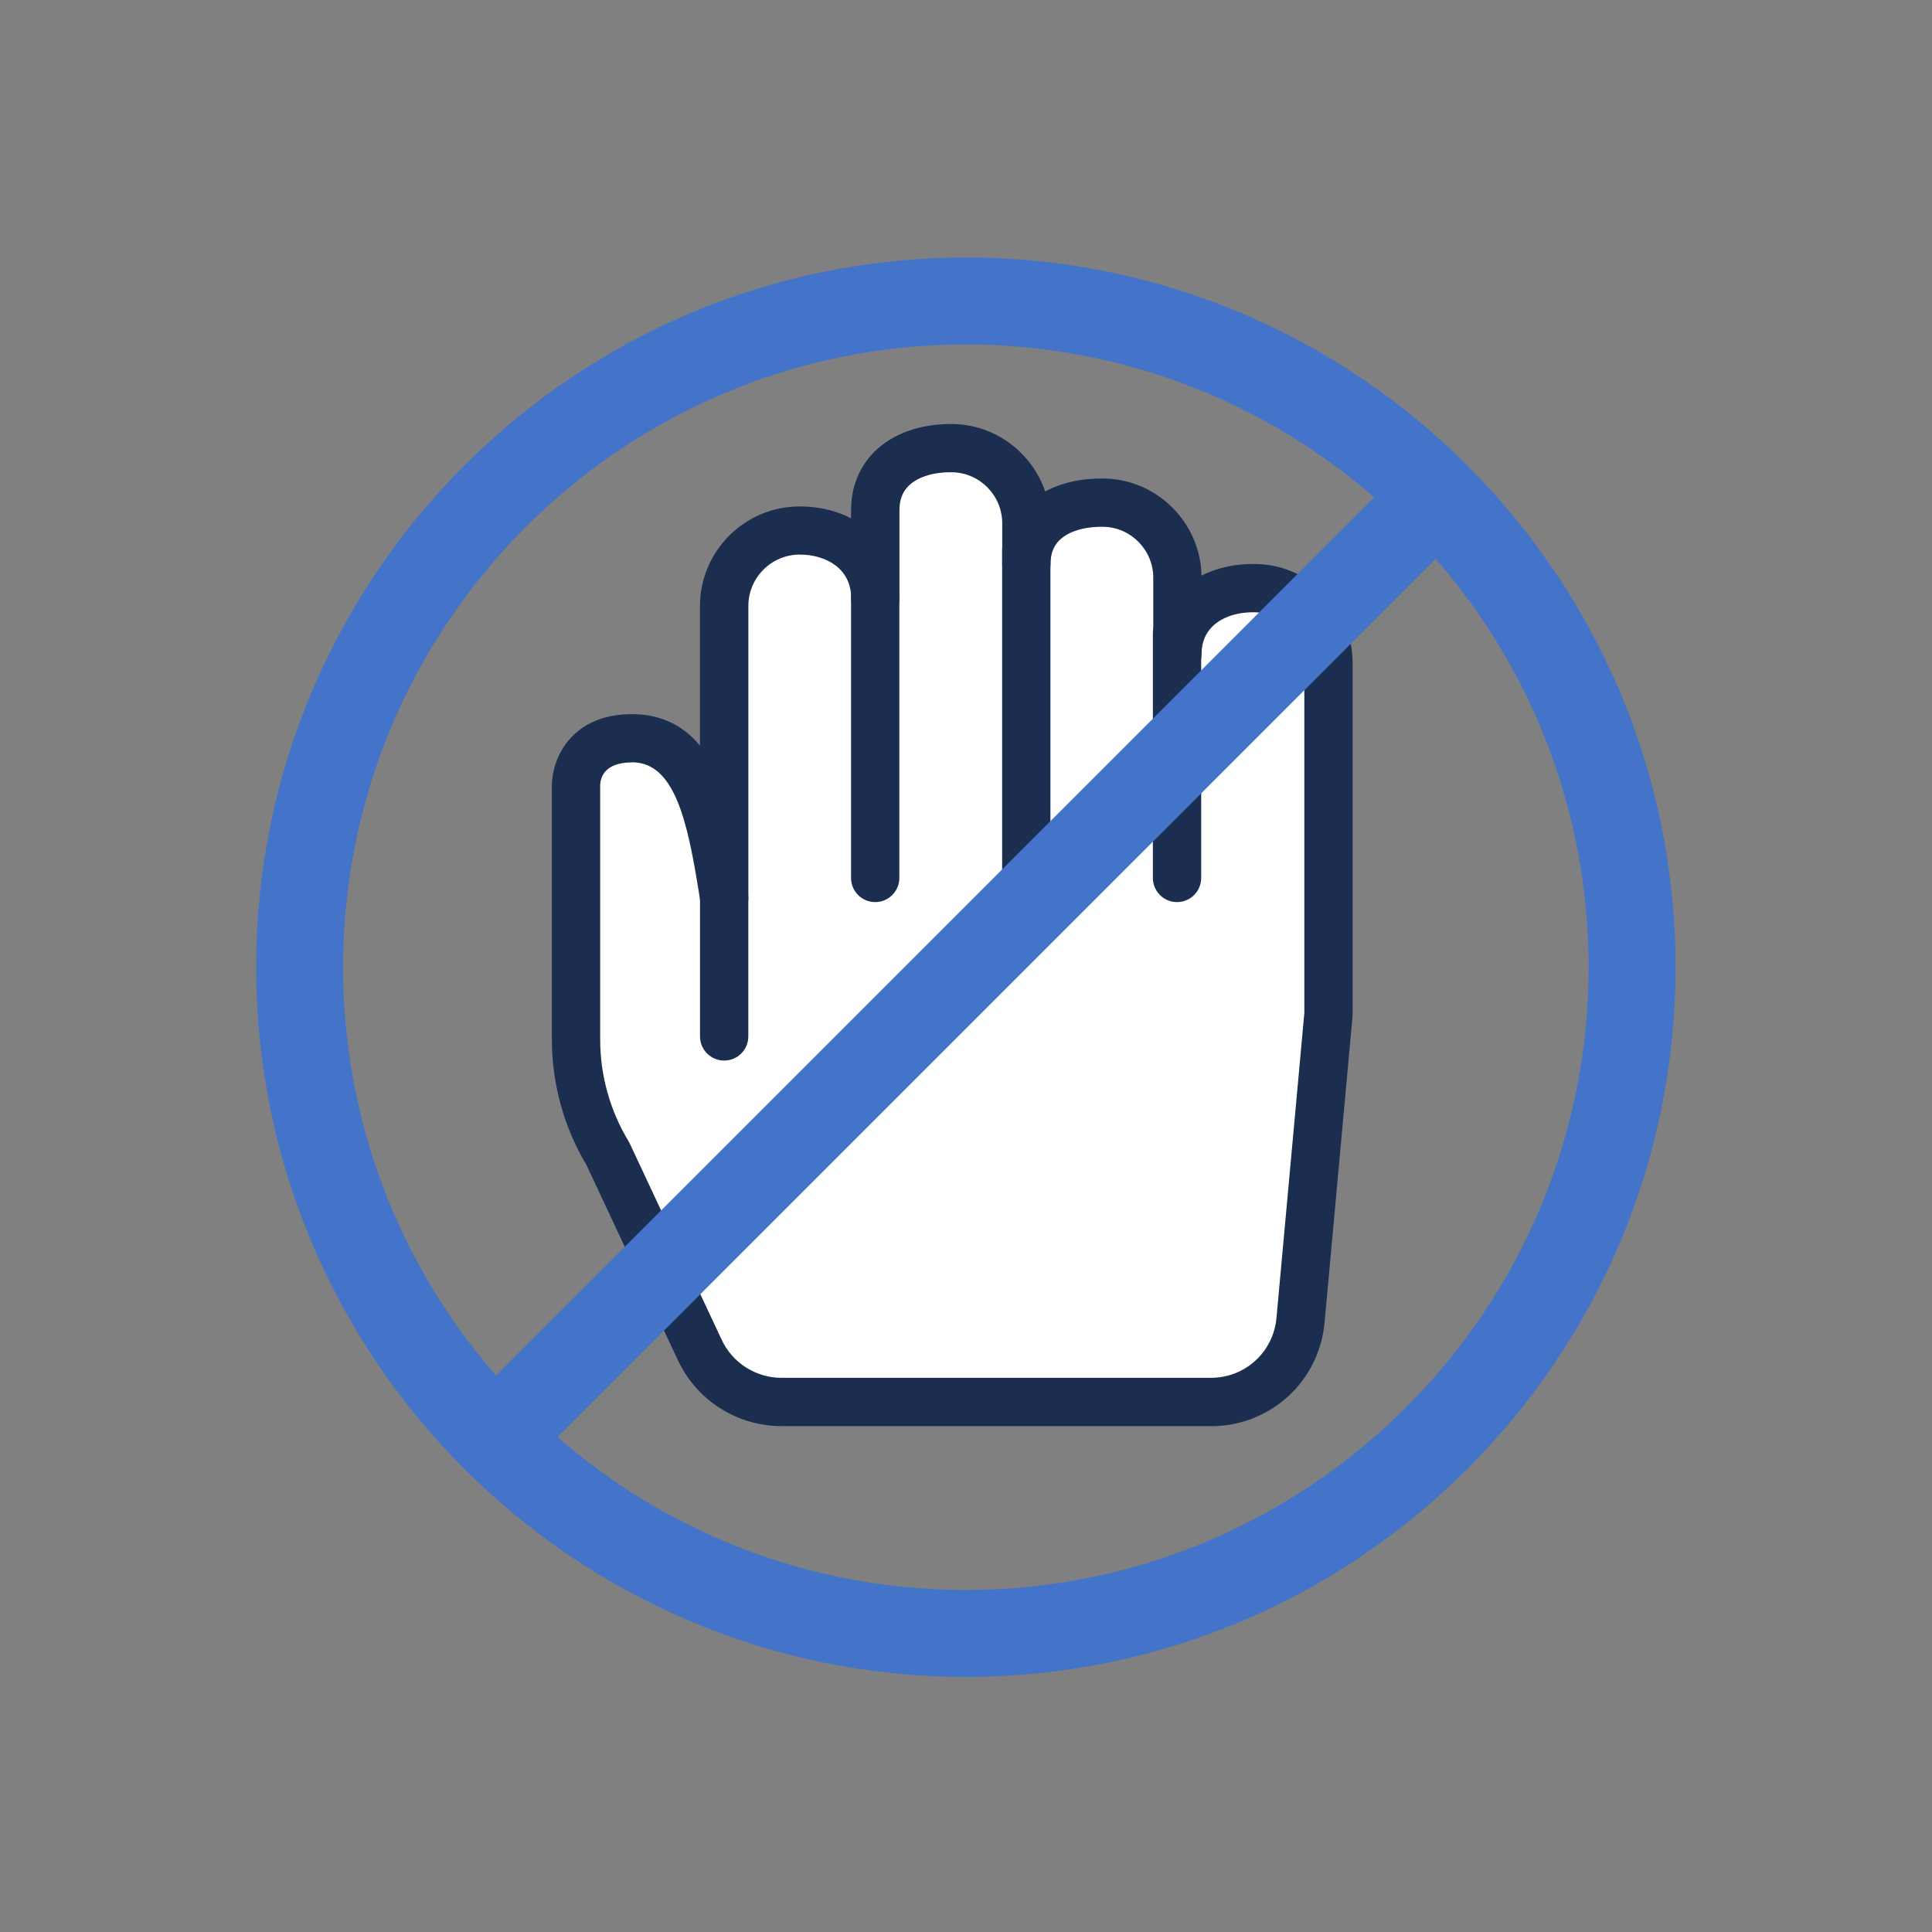 <svg width="80" height="80" viewBox="0 0 80 80" fill="none" xmlns="http://www.w3.org/2000/svg">
<rect x="0" y="0" width="80" height="80" fill="#808080" stroke="none"/>
<path d="M52.026 24.354C50.24 24.296 48.752 25.318 48.752 27.086V23.918C48.752 22.224 47.392 20.836 45.696 20.814C43.942 20.79 42.496 21.616 42.496 23.36V21.668C42.496 19.97 41.134 18.578 39.436 18.556C37.686 18.534 36.242 19.39 36.242 21.132V24.764C36.242 23.044 34.834 21.964 33.114 21.964C31.394 21.964 29.986 23.372 29.986 25.092V37.182C29.552 34.53 29.068 30.568 26.174 30.568C23.846 30.568 23.854 32.502 23.854 32.502V43.042C23.854 44.706 24.308 46.338 25.168 47.764L28.982 55.906C29.596 57.214 30.91 58.05 32.356 58.05H50.142C52.068 58.05 53.676 56.582 53.852 54.664L55.01 41.988V27.462C55.01 25.794 53.694 24.406 52.028 24.352L52.026 24.354Z" fill="white"/>
<path d="M50.14 59.052H32.352C30.526 59.052 28.848 57.984 28.074 56.332L24.282 48.236C23.346 46.666 22.852 44.872 22.852 43.044V32.504C22.852 32.388 22.87 31.316 23.704 30.48C24.304 29.878 25.134 29.572 26.172 29.572C27.426 29.572 28.326 30.086 28.984 30.874V25.098C28.984 22.822 30.836 20.97 33.112 20.97C33.906 20.97 34.63 21.146 35.24 21.462V21.136C35.24 20.172 35.578 19.328 36.218 18.696C36.962 17.96 38.08 17.558 39.368 17.558C39.394 17.558 39.422 17.558 39.448 17.558C41.22 17.58 42.732 18.748 43.278 20.35C43.956 19.988 44.79 19.8 45.71 19.814C47.91 19.844 49.706 21.638 49.752 23.834C50.422 23.494 51.212 23.328 52.06 23.356C54.274 23.428 56.01 25.234 56.01 27.466V41.992C56.01 42.022 56.01 42.052 56.006 42.084L54.848 54.76C54.624 57.208 52.602 59.056 50.142 59.056L50.14 59.052ZM26.172 31.57C25.054 31.57 24.864 32.164 24.852 32.516V43.042C24.852 44.524 25.256 45.978 26.022 47.248C26.04 47.278 26.056 47.308 26.072 47.34L29.886 55.482C30.332 56.436 31.302 57.052 32.354 57.052H50.142C51.56 57.052 52.726 55.986 52.856 54.574L54.01 41.944V27.464C54.01 26.336 53.106 25.39 51.994 25.354C51.268 25.332 50.618 25.54 50.214 25.93C49.908 26.226 49.754 26.614 49.754 27.086C49.754 27.638 49.306 28.086 48.754 28.086C48.202 28.086 47.754 27.638 47.754 27.086V23.918C47.754 22.774 46.826 21.83 45.686 21.814C44.9 21.8 44.238 22.006 43.87 22.368C43.62 22.614 43.5 22.938 43.5 23.36C43.5 23.912 43.052 24.36 42.5 24.36C41.948 24.36 41.5 23.912 41.5 23.36V21.668C41.5 20.518 40.57 19.57 39.426 19.556C38.654 19.542 37.998 19.75 37.626 20.116C37.368 20.37 37.244 20.702 37.244 21.132V24.764C37.244 25.316 36.796 25.764 36.244 25.764C35.692 25.764 35.244 25.316 35.244 24.764C35.244 23.522 34.176 22.964 33.116 22.964C31.942 22.964 30.988 23.918 30.988 25.092V37.182C30.988 37.702 30.588 38.136 30.07 38.178C29.55 38.222 29.086 37.856 29.002 37.342L28.936 36.932C28.464 33.996 27.932 31.566 26.176 31.566L26.172 31.57Z" fill="#1B2E50"/>
<path d="M36.24 37.354C35.688 37.354 35.24 36.906 35.24 36.354V24.766C35.24 24.214 35.688 23.766 36.24 23.766C36.792 23.766 37.24 24.214 37.24 24.766V36.354C37.24 36.906 36.792 37.354 36.24 37.354Z" fill="#1B2E50"/>
<path d="M42.496 37.354C41.944 37.354 41.496 36.906 41.496 36.354V22.786C41.496 22.234 41.944 21.786 42.496 21.786C43.048 21.786 43.496 22.234 43.496 22.786V36.354C43.496 36.906 43.048 37.354 42.496 37.354Z" fill="#1B2E50"/>
<path d="M48.738 37.354C48.186 37.354 47.738 36.906 47.738 36.354V26.232C47.738 25.68 48.186 25.232 48.738 25.232C49.29 25.232 49.738 25.68 49.738 26.232V36.354C49.738 36.906 49.29 37.354 48.738 37.354Z" fill="#1B2E50"/>
<path d="M29.986 43.916C29.434 43.916 28.986 43.468 28.986 42.916V37.185C28.986 36.633 29.434 36.185 29.986 36.185C30.538 36.185 30.986 36.633 30.986 37.185V42.916C30.986 43.468 30.538 43.916 29.986 43.916Z" fill="#1B2E50"/>
<path d="M39.994 69.438C23.79 69.438 10.606 56.254 10.606 40.05C10.606 23.846 23.79 10.662 39.994 10.662C56.198 10.662 69.382 23.846 69.382 40.05C69.382 56.254 56.198 69.438 39.994 69.438ZM39.994 14.262C25.774 14.262 14.206 25.83 14.206 40.05C14.206 54.27 25.774 65.838 39.994 65.838C54.214 65.838 65.782 54.27 65.782 40.05C65.782 25.83 54.214 14.262 39.994 14.262Z" fill="#4374C9"/>
<path d="M21.506 60.338C21.046 60.338 20.584 60.162 20.234 59.81C19.53 59.108 19.53 57.968 20.234 57.264L57.208 20.29C57.91 19.588 59.05 19.588 59.754 20.29C60.458 20.992 60.458 22.132 59.754 22.836L22.78 59.81C22.428 60.162 21.968 60.338 21.508 60.338H21.506Z" fill="#4374C9"/>
</svg>
